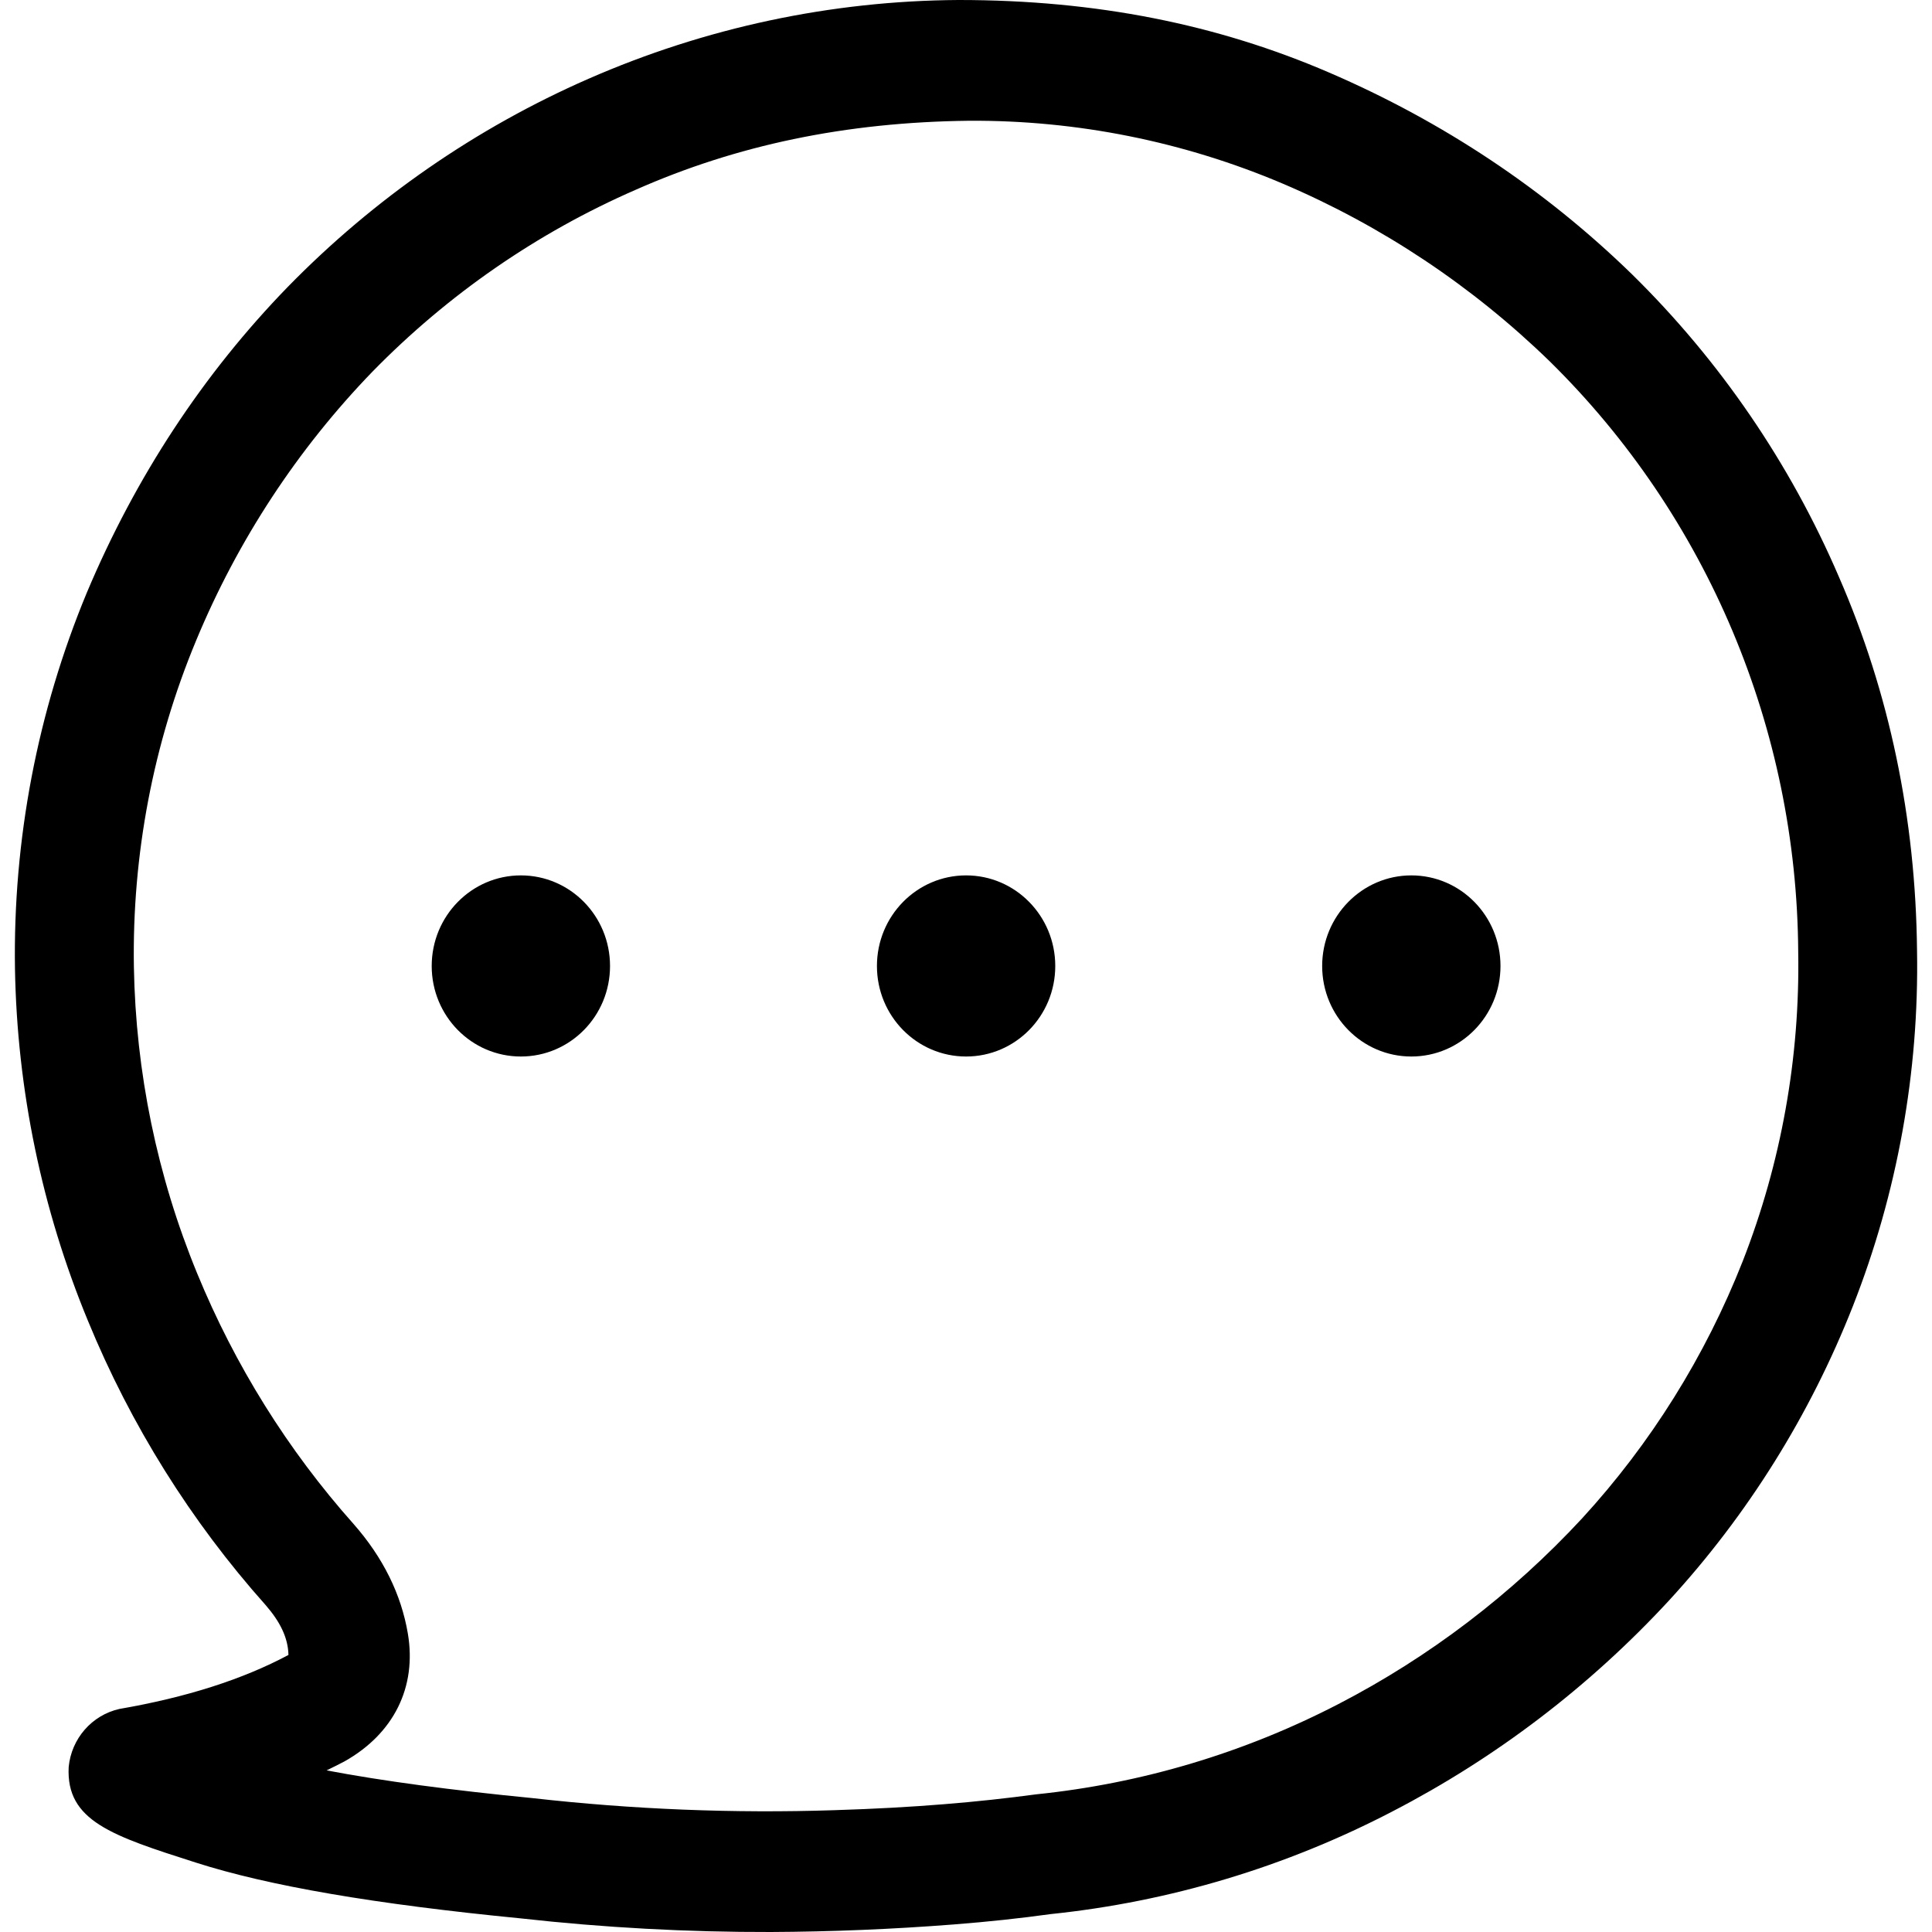﻿<?xml version="1.0" encoding="utf-8"?>
<svg version="1.1" xmlns:xlink="http://www.w3.org/1999/xlink" width="20px" height="20px" xmlns="http://www.w3.org/2000/svg">
  <g transform="matrix(1 0 0 1 -227 -10 )">
    <path d="M 4.469 10  C 4.469 10.518  4.882 10.937  5.392 10.937  C 5.902 10.937  6.315 10.518  6.315 10  C 6.315 9.482  5.902 9.062  5.392 9.062  C 4.882 9.062  4.469 9.482  4.469 10  Z M 9.078 10  C 9.078 10.518  9.491 10.937  10.001 10.937  C 10.511 10.937  10.924 10.518  10.924 10  C 10.924 9.482  10.511 9.062  10.001 9.062  C 9.491 9.062  9.078 9.482  9.078 10  Z M 13.687 10  C 13.687 10.518  14.101 10.937  14.61 10.937  C 15.12 10.937  15.533 10.518  15.533 10  C 15.533 9.482  15.12 9.062  14.61 9.062  C 14.101 9.062  13.687 9.482  13.687 10  Z M 9.871 19.922  C 9.242 19.971  8.611 19.997  7.98 20  C 7.115 20.002  6.25 19.955  5.39 19.859  C 3.886 19.712  2.783 19.524  2.026 19.281  C 1.159 19.004  0.682 18.85  0.711 18.292  C 0.739 17.998  0.951 17.755  1.236 17.691  C 1.93 17.571  2.512 17.385  2.986 17.132  C 2.982 16.95  2.896 16.784  2.75 16.616  C 1.976 15.748  1.354 14.753  0.91 13.672  C 0.433 12.518  0.177 11.282  0.155 10.03  C 0.134 8.694  0.387 7.368  0.898 6.137  C 1.403 4.937  2.103 3.871  2.98 2.969  C 3.872 2.056  4.928 1.325  6.091 0.816  C 7.301 0.286  8.603 0.008  9.921 0  L 9.926 0  C 11.349 0  12.601 0.252  13.759 0.751  C 14.941 1.26  15.996 1.964  16.896 2.841  C 17.804 3.733  18.531 4.796  19.036 5.971  C 19.559 7.17  19.831 8.471  19.845 9.839  C 19.867 11.099  19.641 12.351  19.181 13.521  C 18.737 14.649  18.091 15.683  17.275 16.571  C 16.454 17.459  15.487 18.196  14.418 18.75  C 13.312 19.326  12.11 19.687  10.873 19.815  C 10.572 19.857  10.231 19.894  9.871 19.922  Z M 3.566 18.234  C 3.505 18.266  3.443 18.297  3.381 18.327  C 3.961 18.437  4.673 18.532  5.513 18.614  C 6.549 18.731  7.593 18.773  8.635 18.739  C 9.054 18.726  9.431 18.705  9.774 18.677  C 10.111 18.65  10.428 18.615  10.726 18.575  C 11.818 18.463  12.879 18.146  13.856 17.64  C 14.799 17.152  15.651 16.502  16.377 15.719  C 17.089 14.943  17.653 14.04  18.041 13.055  C 18.439 12.037  18.634 10.948  18.615 9.852  C 18.601 7.547  17.674 5.345  16.043 3.741  C 15.241 2.961  14.304 2.337  13.279 1.901  C 12.252 1.465  11.149 1.244  10.036 1.25  C 8.75 1.264  7.622 1.504  6.582 1.964  C 5.563 2.408  4.637 3.048  3.856 3.847  C 3.08 4.649  2.461 5.593  2.031 6.629  C 1.586 7.697  1.367 8.849  1.386 10.009  C 1.405 11.099  1.627 12.176  2.041 13.182  C 2.432 14.134  2.979 15.011  3.66 15.776  C 3.966 16.124  4.153 16.504  4.222 16.91  C 4.316 17.465  4.076 17.947  3.566 18.234  Z " fill-rule="nonzero" fill="#000000" stroke="none" transform="matrix(1 0 0 1 227 10 )" />
  </g>
</svg>